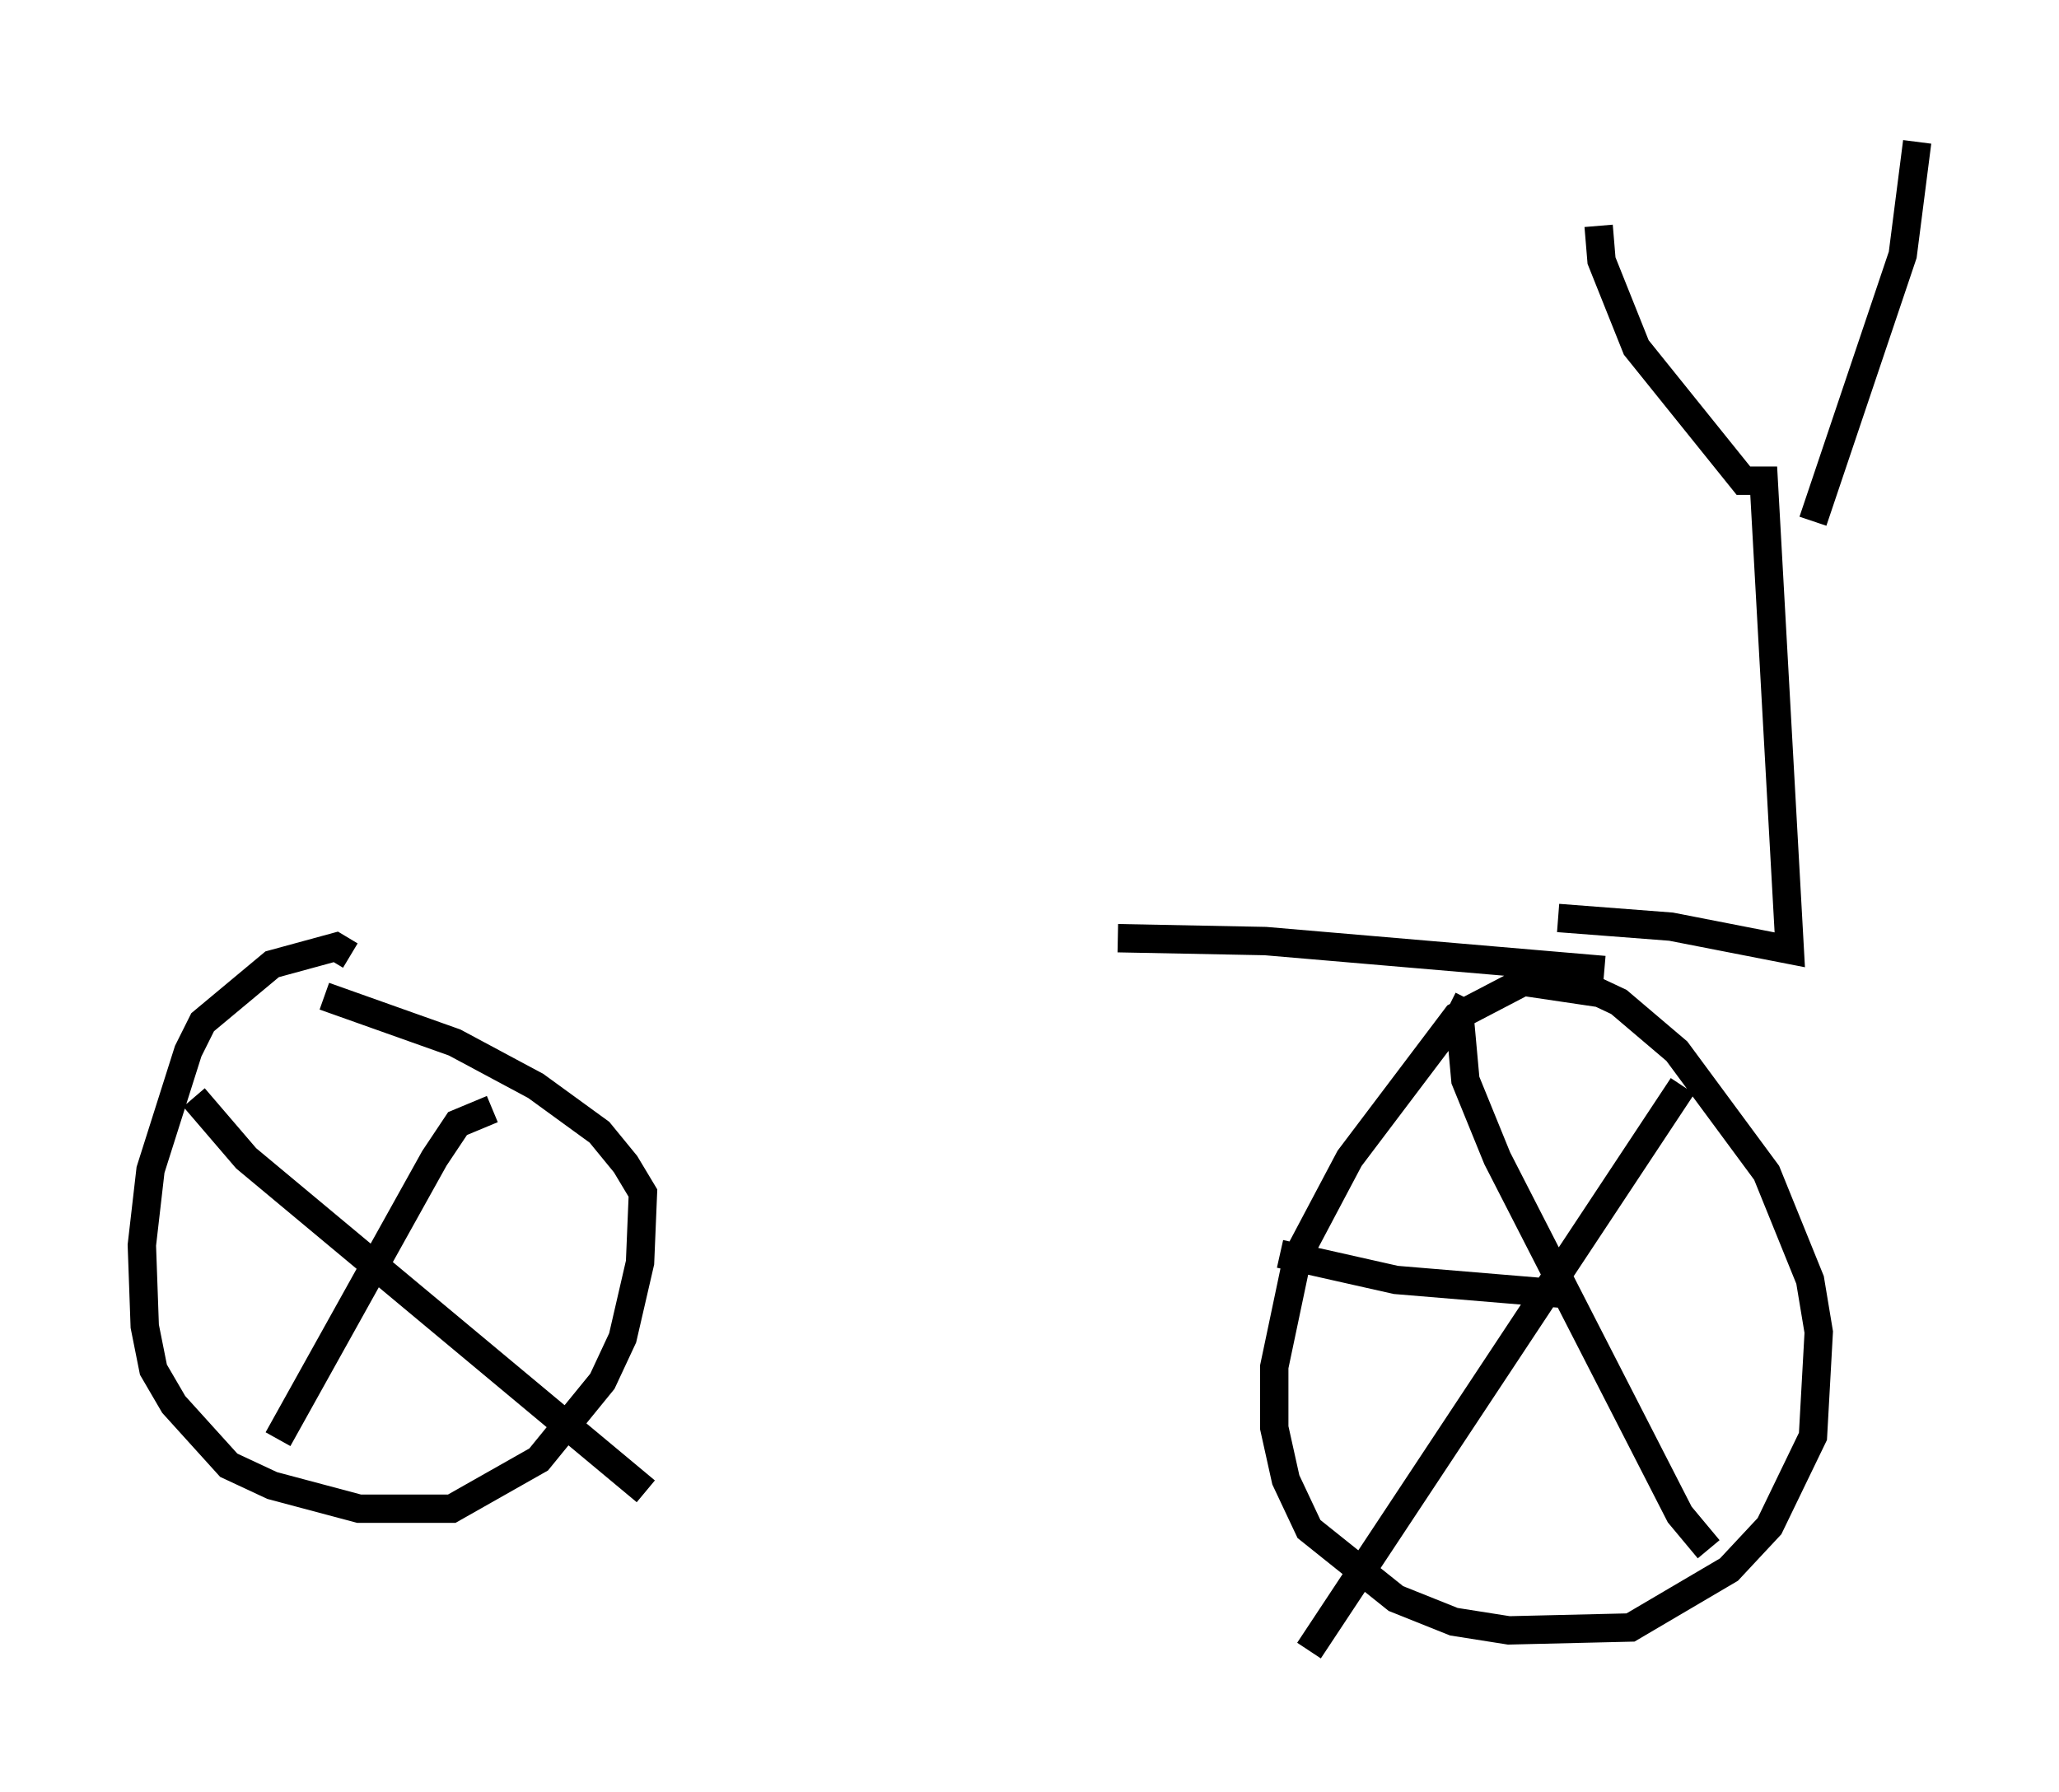 <?xml version="1.0" encoding="utf-8" ?>
<svg baseProfile="full" height="63.186" version="1.1" width="72.578" xmlns="http://www.w3.org/2000/svg" xmlns:ev="http://www.w3.org/2001/xml-events" xmlns:xlink="http://www.w3.org/1999/xlink"><defs /><rect fill="white" height="63.186" width="72.578" x="0" y="0" /><path d="M10.41, 33.379 m28.992, -0.306 l5.206, 0.102 11.944, 1.021 m-44.203, -0.51 l-0.51, -0.306 -2.246, 0.613 l-2.45, 2.042 -0.51, 1.021 l-1.327, 4.185 -0.306, 2.654 l0.102, 2.858 0.306, 1.531 l0.715, 1.225 1.94, 2.144 l1.531, 0.715 3.063, 0.817 l3.267, 0.0 3.063, -1.735 l2.246, -2.756 0.715, -1.531 l0.613, -2.654 0.102, -2.45 l-0.613, -1.021 -0.919, -1.123 l-2.246, -1.633 -2.858, -1.531 l-4.594, -1.633 m45.019, -0.102 l-2.756, -0.408 -2.348, 1.225 l-3.777, 5.002 -1.838, 3.471 l-0.817, 3.879 0.0, 2.144 l0.408, 1.838 0.817, 1.735 l3.063, 2.45 2.042, 0.817 l1.94, 0.306 4.288, -0.102 l3.471, -2.042 1.429, -1.531 l1.531, -3.165 0.204, -3.675 l-0.306, -1.838 -1.531, -3.777 l-3.165, -4.288 -2.042, -1.735 l-1.735, -0.817 m-0.408, -2.144 l3.981, 0.306 4.185, 0.817 l-0.919, -16.538 -0.715, 0.0 l-3.777, -4.696 -1.225, -3.063 l-0.102, -1.225 m7.554, 10.413 l3.165, -9.392 0.51, -3.981 m-15.823, 30.217 l-0.306, 0.613 0.204, 2.246 l1.123, 2.756 6.431, 12.556 l1.021, 1.225 m-0.919, -16.334 l-13.169, 19.906 m-39.303, -19.498 l1.838, 2.144 14.088, 11.74 m-5.41, -13.475 l-1.225, 0.51 -0.817, 1.225 l-5.513, 9.902 m35.321, -6.533 l4.083, 0.919 6.125, 0.51 " fill="none" stroke="black" stroke-width="1" /></svg>